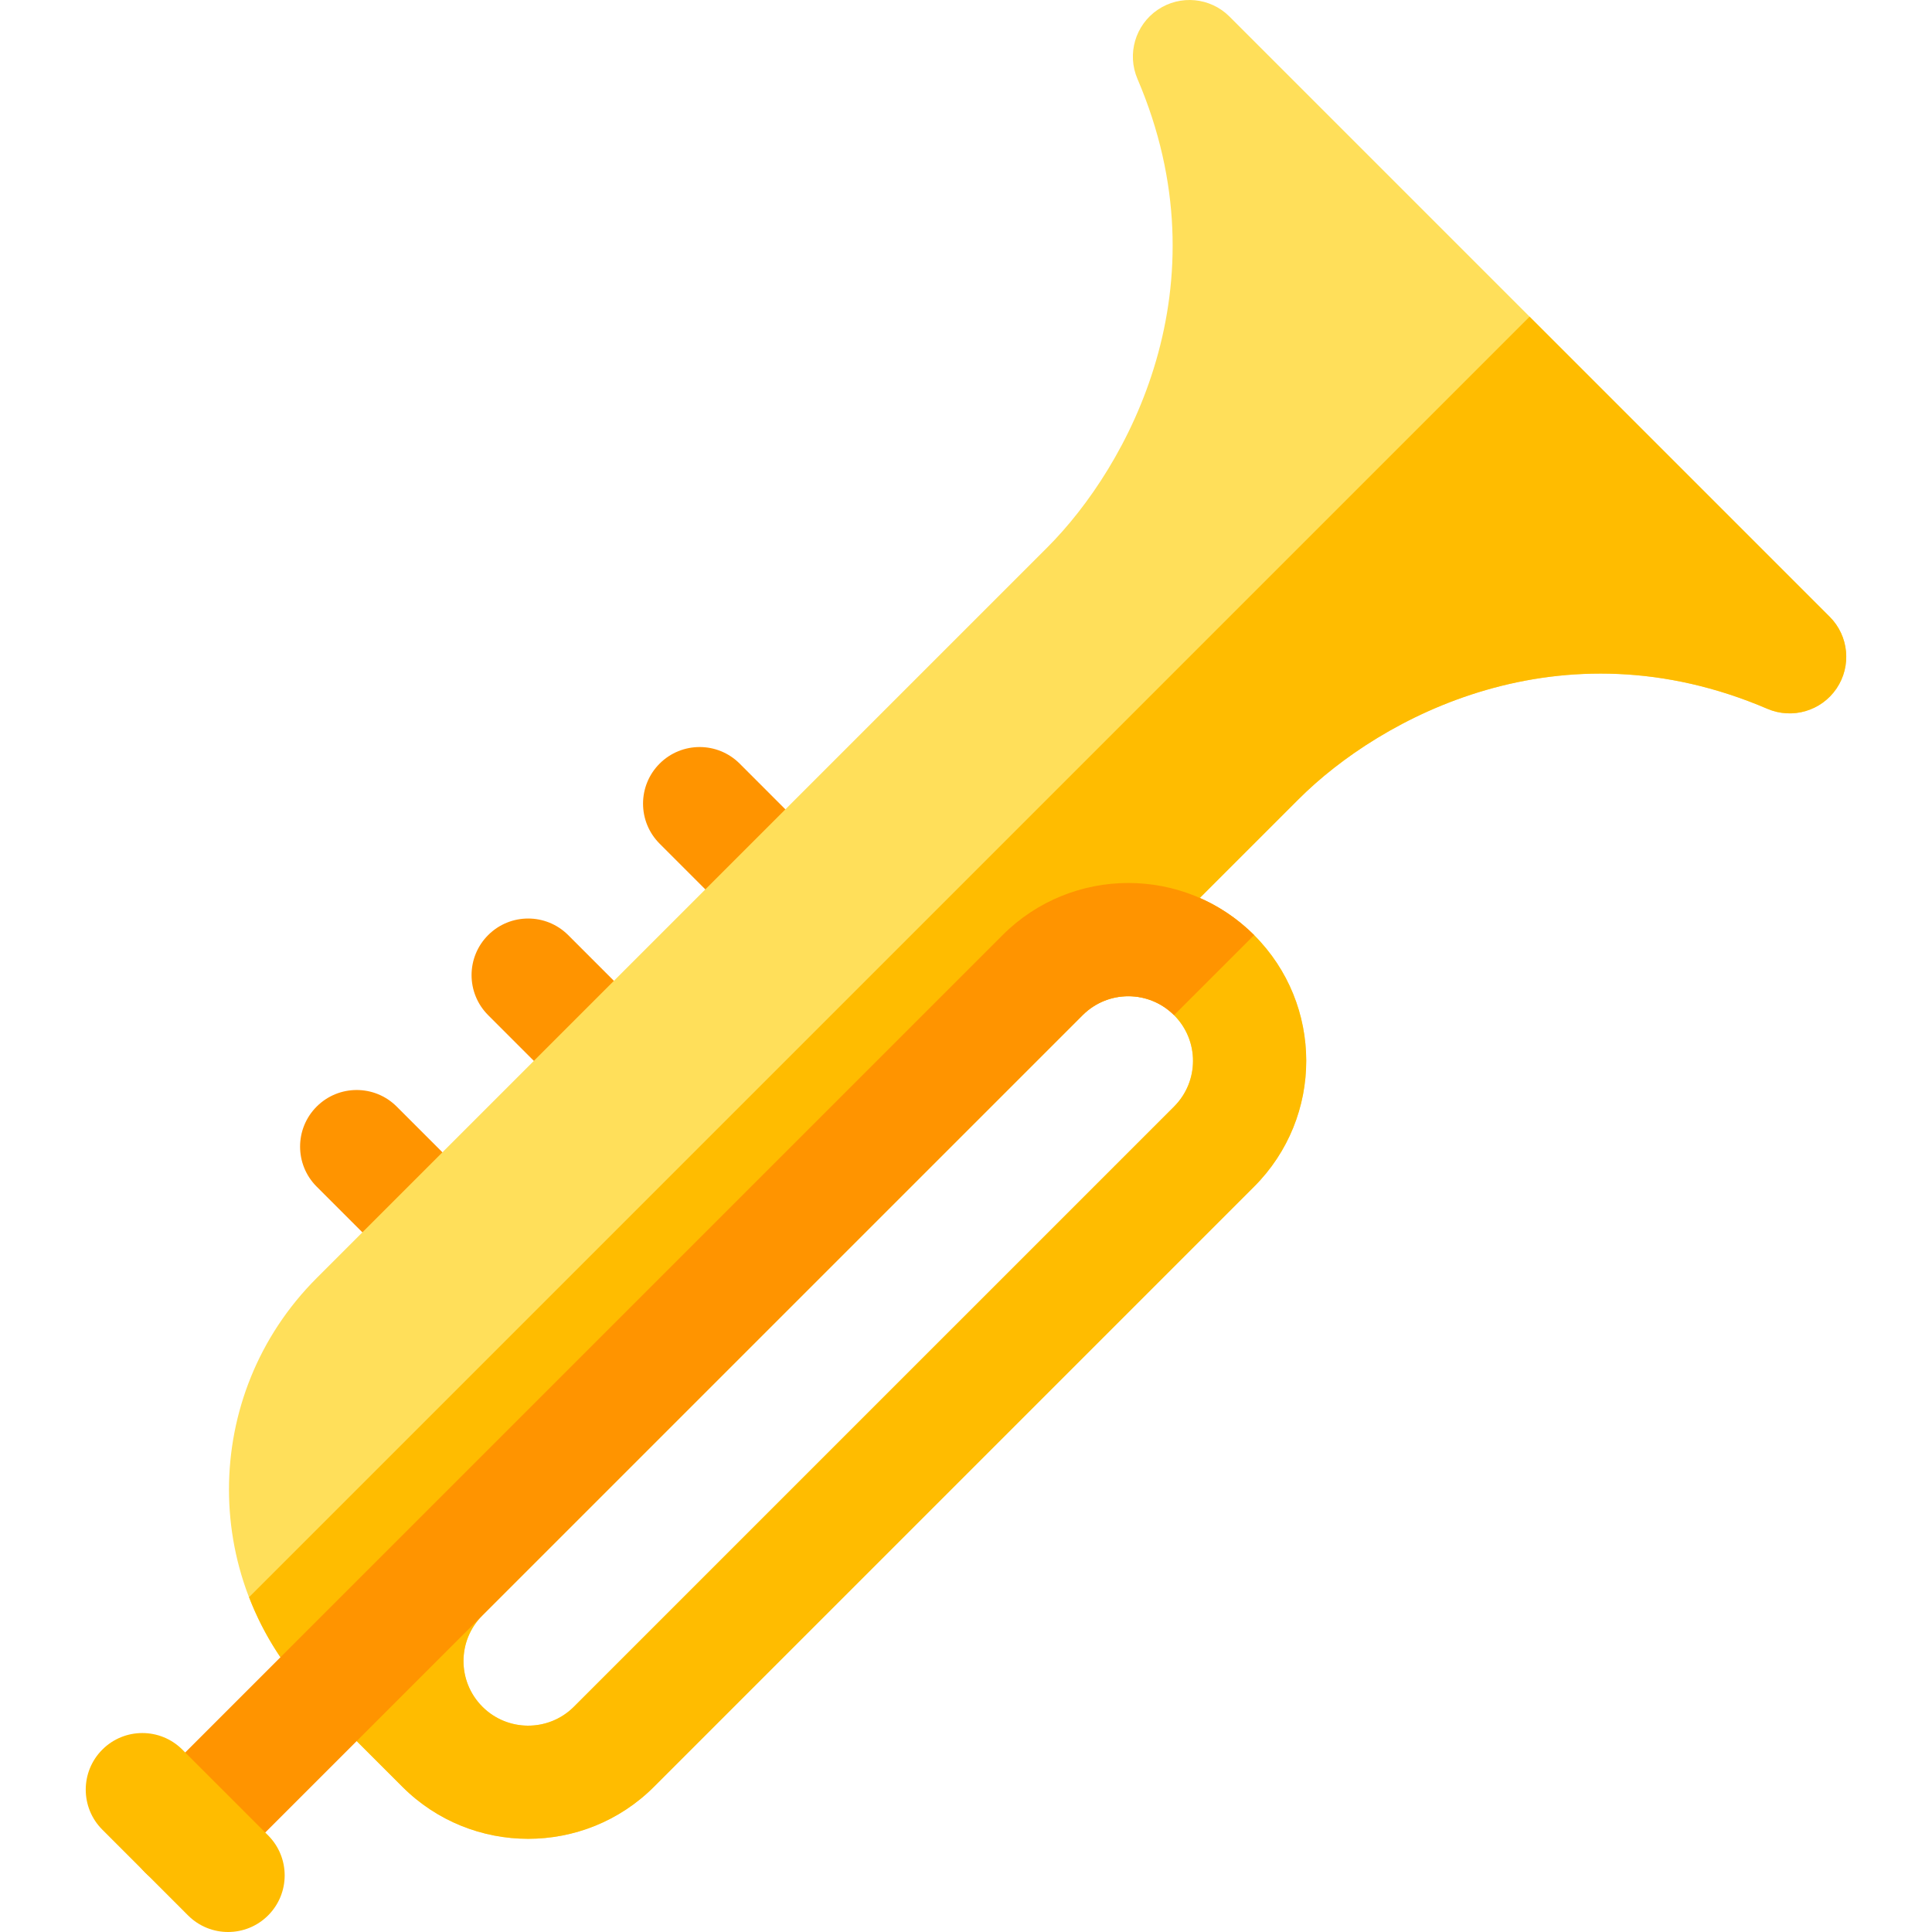 <svg id="Layer_1" enable-background="new 0 0 512 512" height="512" viewBox="0 0 512 512" width="512" xmlns="http://www.w3.org/2000/svg"><g><g fill="#ff9400"><path d="m106.642 337.189-22.722-22.718c-5.858-5.857-5.859-15.354-.002-21.213 5.857-5.858 15.355-5.86 21.213-.002l22.723 22.718c5.858 5.857 5.859 15.354.002 21.213-5.858 5.859-15.357 5.859-21.214.002z"/><path d="m152.083 291.75-22.722-22.726c-5.857-5.858-5.856-15.356.002-21.213 5.858-5.858 15.356-5.857 21.213.002l22.722 22.726c5.857 5.858 5.856 15.356-.002 21.213-5.858 5.858-15.357 5.857-21.213-.002z"/><path d="m197.527 246.306-22.722-22.727c-5.857-5.858-5.856-15.356.002-21.213 5.859-5.857 15.355-5.856 21.213.002l22.722 22.727c5.857 5.858 5.856 15.356-.002 21.213-5.86 5.858-15.357 5.855-21.213-.002z"/></g><path d="m484.885 163.446-159.053-159.052c-5.085-5.085-13.061-5.846-19.016-1.814-5.954 4.031-8.209 11.72-5.377 18.33 23.534 54.916-2.351 102.621-23.917 124.188l-193.601 193.602c-31.011 31.005-30.958 81.13 0 112.106l22.721 22.716c18.379 18.378 48.28 18.374 66.656 0 .002-.002.003-.003.005-.005l159.046-159.047c18.438-18.438 18.406-48.255 0-66.658-4.277-4.277-9.172-7.547-14.39-9.836l26.221-26.22c21.649-21.651 69.324-47.433 124.189-23.916 6.607 2.833 14.299.577 18.331-5.377 4.03-5.955 3.27-13.932-1.815-19.017zm-173.748 105.58c6.701 6.699 6.69 17.539-.001 24.23l-159.047 159.047c-.002.002-.003.003-.005.005-.021.021-.042.042-.063.063l-.075.073c-6.692 6.544-17.459 6.498-24.092-.136-6.7-6.7-6.691-17.539 0-24.231l159.071-159.069c6.701-6.679 17.533-6.66 24.212.018z" fill="#ffdf5a"/><path d="m405.357 83.919-339.352 339.353c3.866 10.029 9.825 19.438 17.916 27.534 7.891 7.888 15.781 15.775 22.721 22.716 18.379 18.378 48.28 18.374 66.656 0 .002-.002.003-.003.005-.005l159.046-159.047c18.438-18.438 18.406-48.255 0-66.658-4.277-4.277-9.172-7.547-14.39-9.836l26.221-26.22c21.649-21.651 69.324-47.433 124.189-23.916 6.607 2.833 14.299.577 18.331-5.377 4.031-5.954 3.271-13.932-1.814-19.016zm-94.221 209.338-159.047 159.046c-.002.002-.003.003-.005.005-.021.021-.042.042-.063.063l-.075.073c-6.692 6.544-17.459 6.498-24.092-.136-6.7-6.7-6.691-17.539 0-24.231l159.071-159.069c6.7-6.679 17.532-6.66 24.211.018 6.702 6.7 6.691 17.54 0 24.231z" fill="#ffbc00"/><path d="m311.137 269.026c-6.685-6.685-17.532-6.699-24.23 0l-227.218 227.214c-5.848 5.847-15.345 5.868-21.213 0-5.857-5.858-5.857-15.355 0-21.213l227.217-227.214c18.399-18.397 48.22-18.435 66.656 0z" fill="#ff9400"/><path d="m48.329 463.668 22.722 22.726c5.857 5.858 5.856 15.356-.002 21.213-5.858 5.858-15.356 5.857-21.213-.002l-22.722-22.726c-5.857-5.858-5.856-15.356.002-21.213 5.858-5.858 15.357-5.856 21.213.002z" fill="#ffbc00"/></g></svg>
